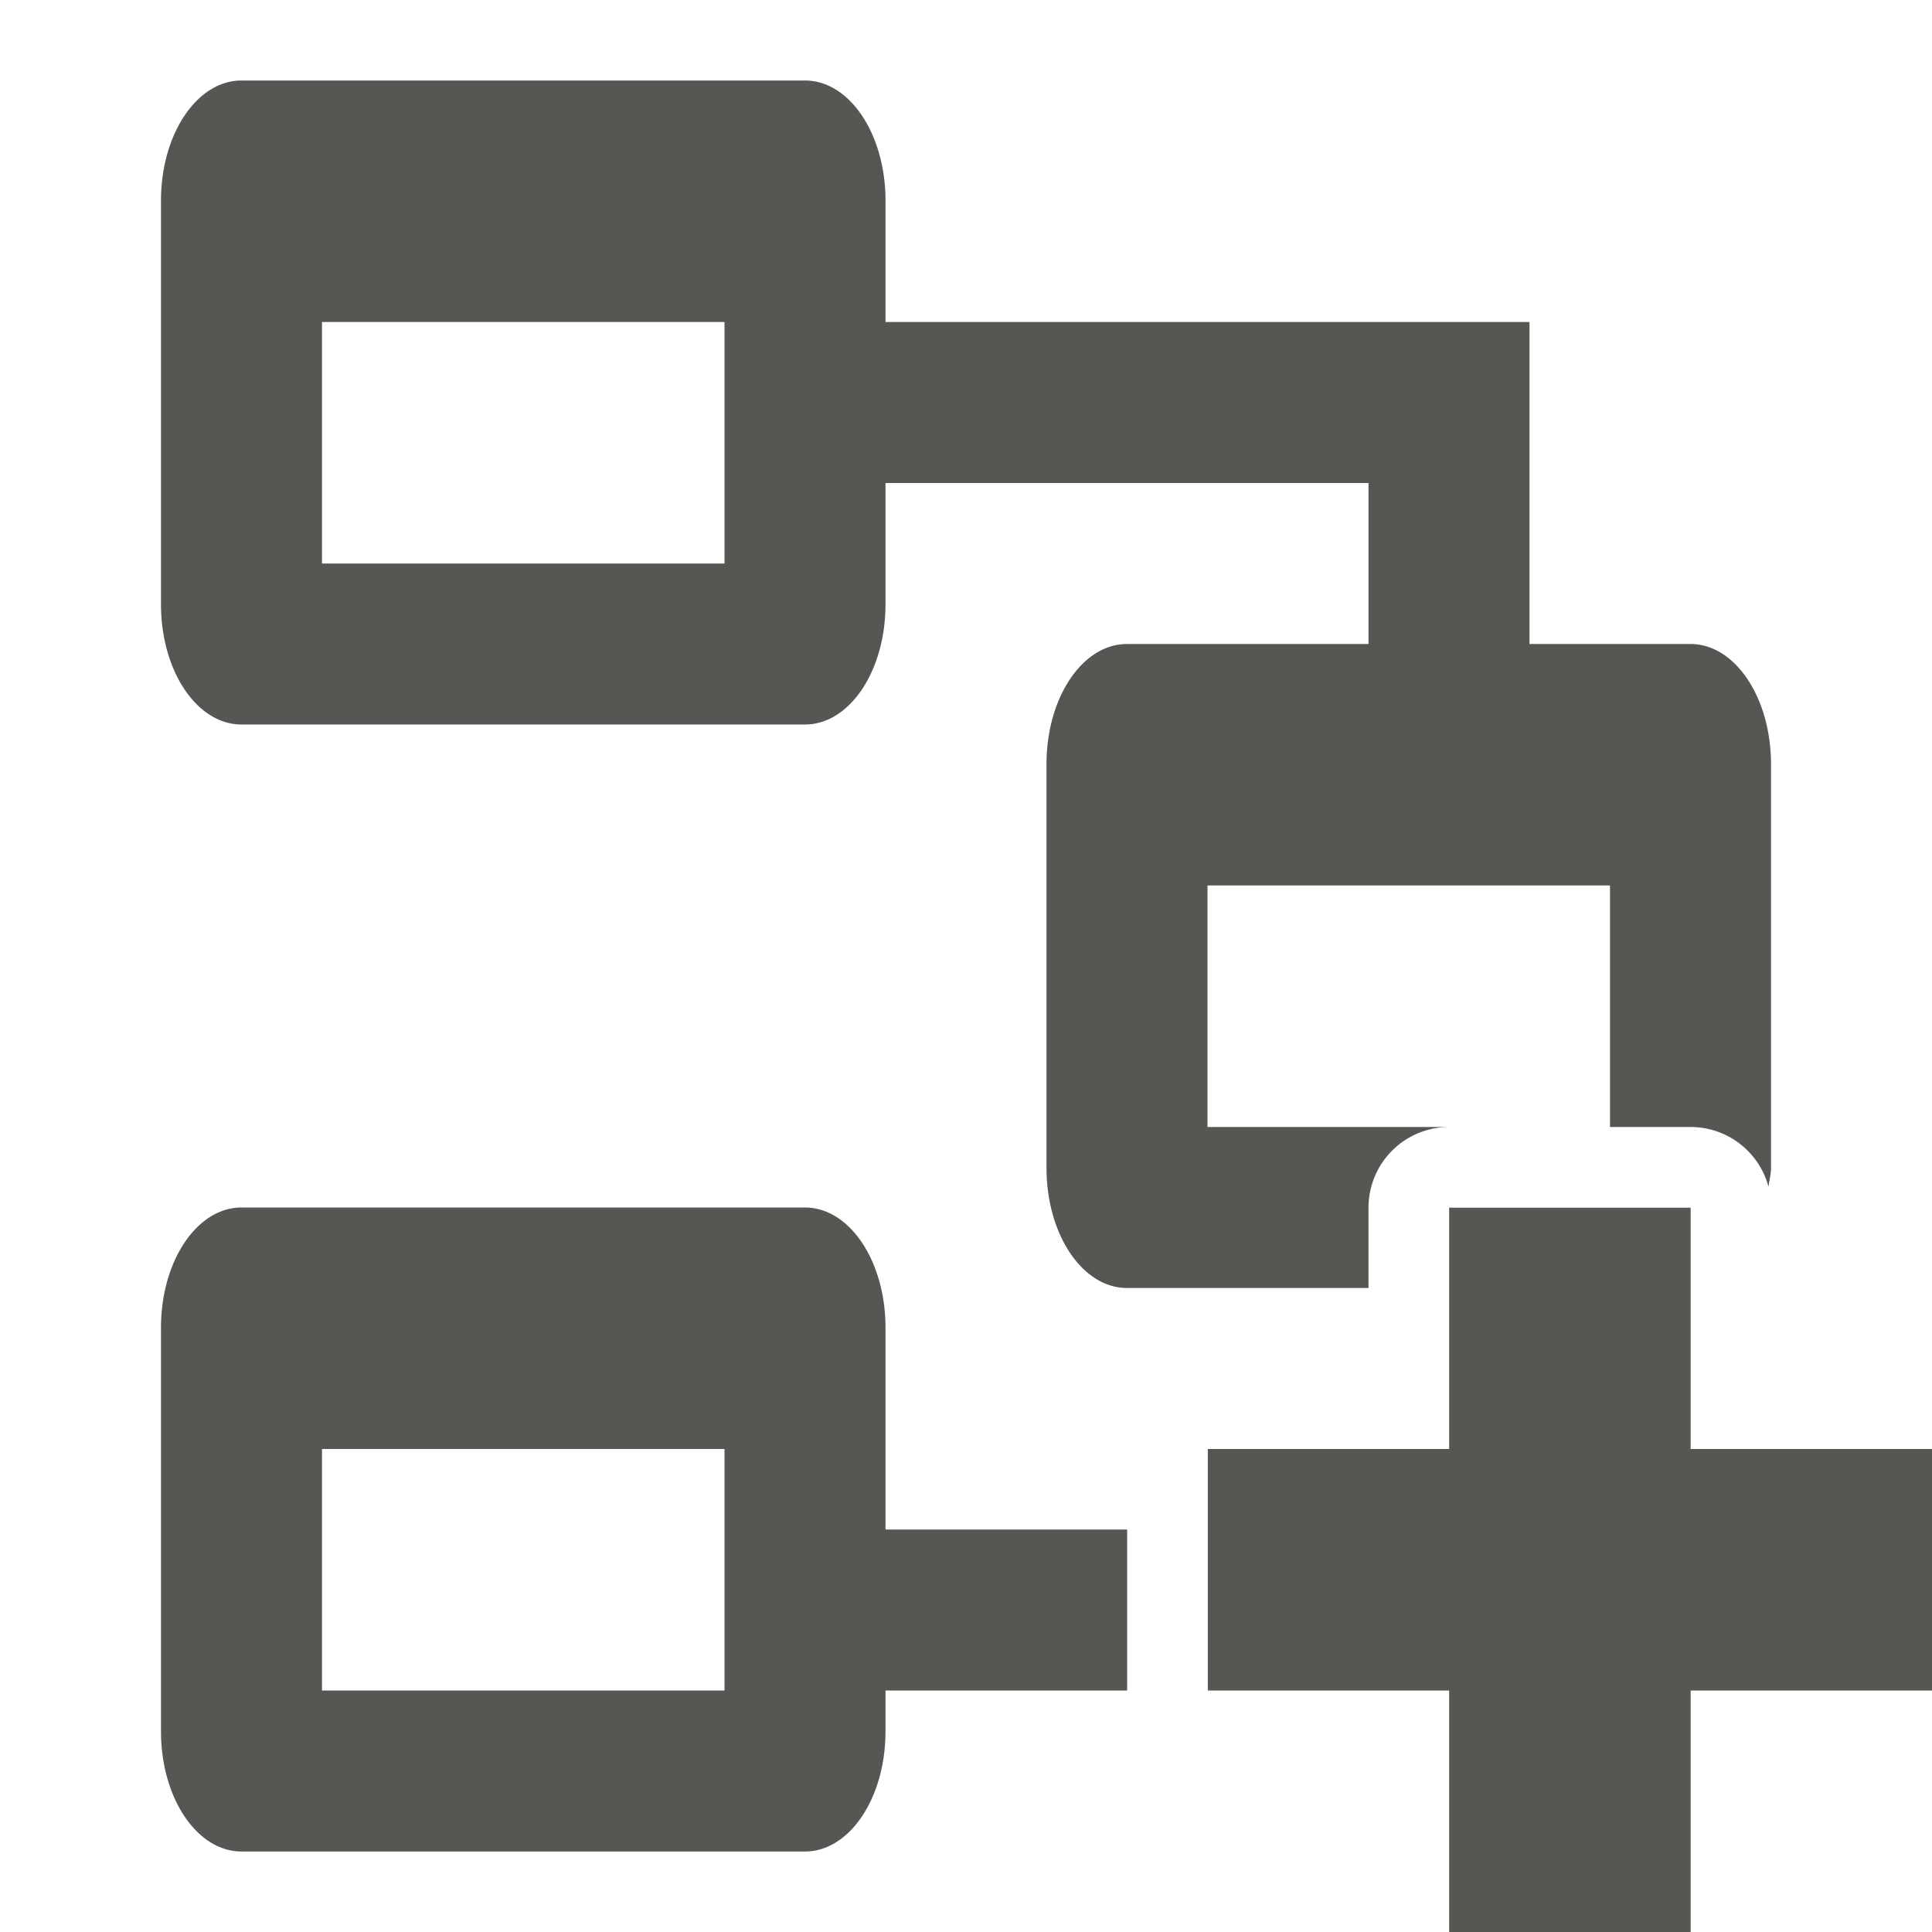 <svg height="24" viewBox="0 0 24 24" width="24" xmlns="http://www.w3.org/2000/svg"><path d="m3 1c-.554 0-1 .666-1 1.492v5.016c0 .826.446 1.492 1 1.492h7c.554 0 1-.666 1-1.492v-1.508h6v2h-3c-.554 0-1 .666-1 1.492v5.016c0 .826.446 1.492 1 1.492h3v-.998a1.002 1.002 0 0 1 1.002-1.002h-3.002v-3h5v3h1.002a1.002 1.002 0 0 1 .967.742c.009-.079.031-.151.031-.234v-5.016c0-.826-.446-1.492-1-1.492h-2v-2-.5-1.5h-8v-1.508c0-.826-.446-1.492-1-1.492zm1 3h5v3h-5zm-1 11c-.554 0-1 .666-1 1.492v5.016c0 .826.446 1.492 1 1.492h7c.554 0 1-.666 1-1.492v-.508h3.002v-2h-3.002v-2.508c0-.826-.446-1.492-1-1.492zm15.002.002v2.998h-2.998v3h2.998v3h3v-3h2.998v-3h-2.998v-2.998zm-14.002 2.998h5v3h-5z" fill="#555753"/></svg>